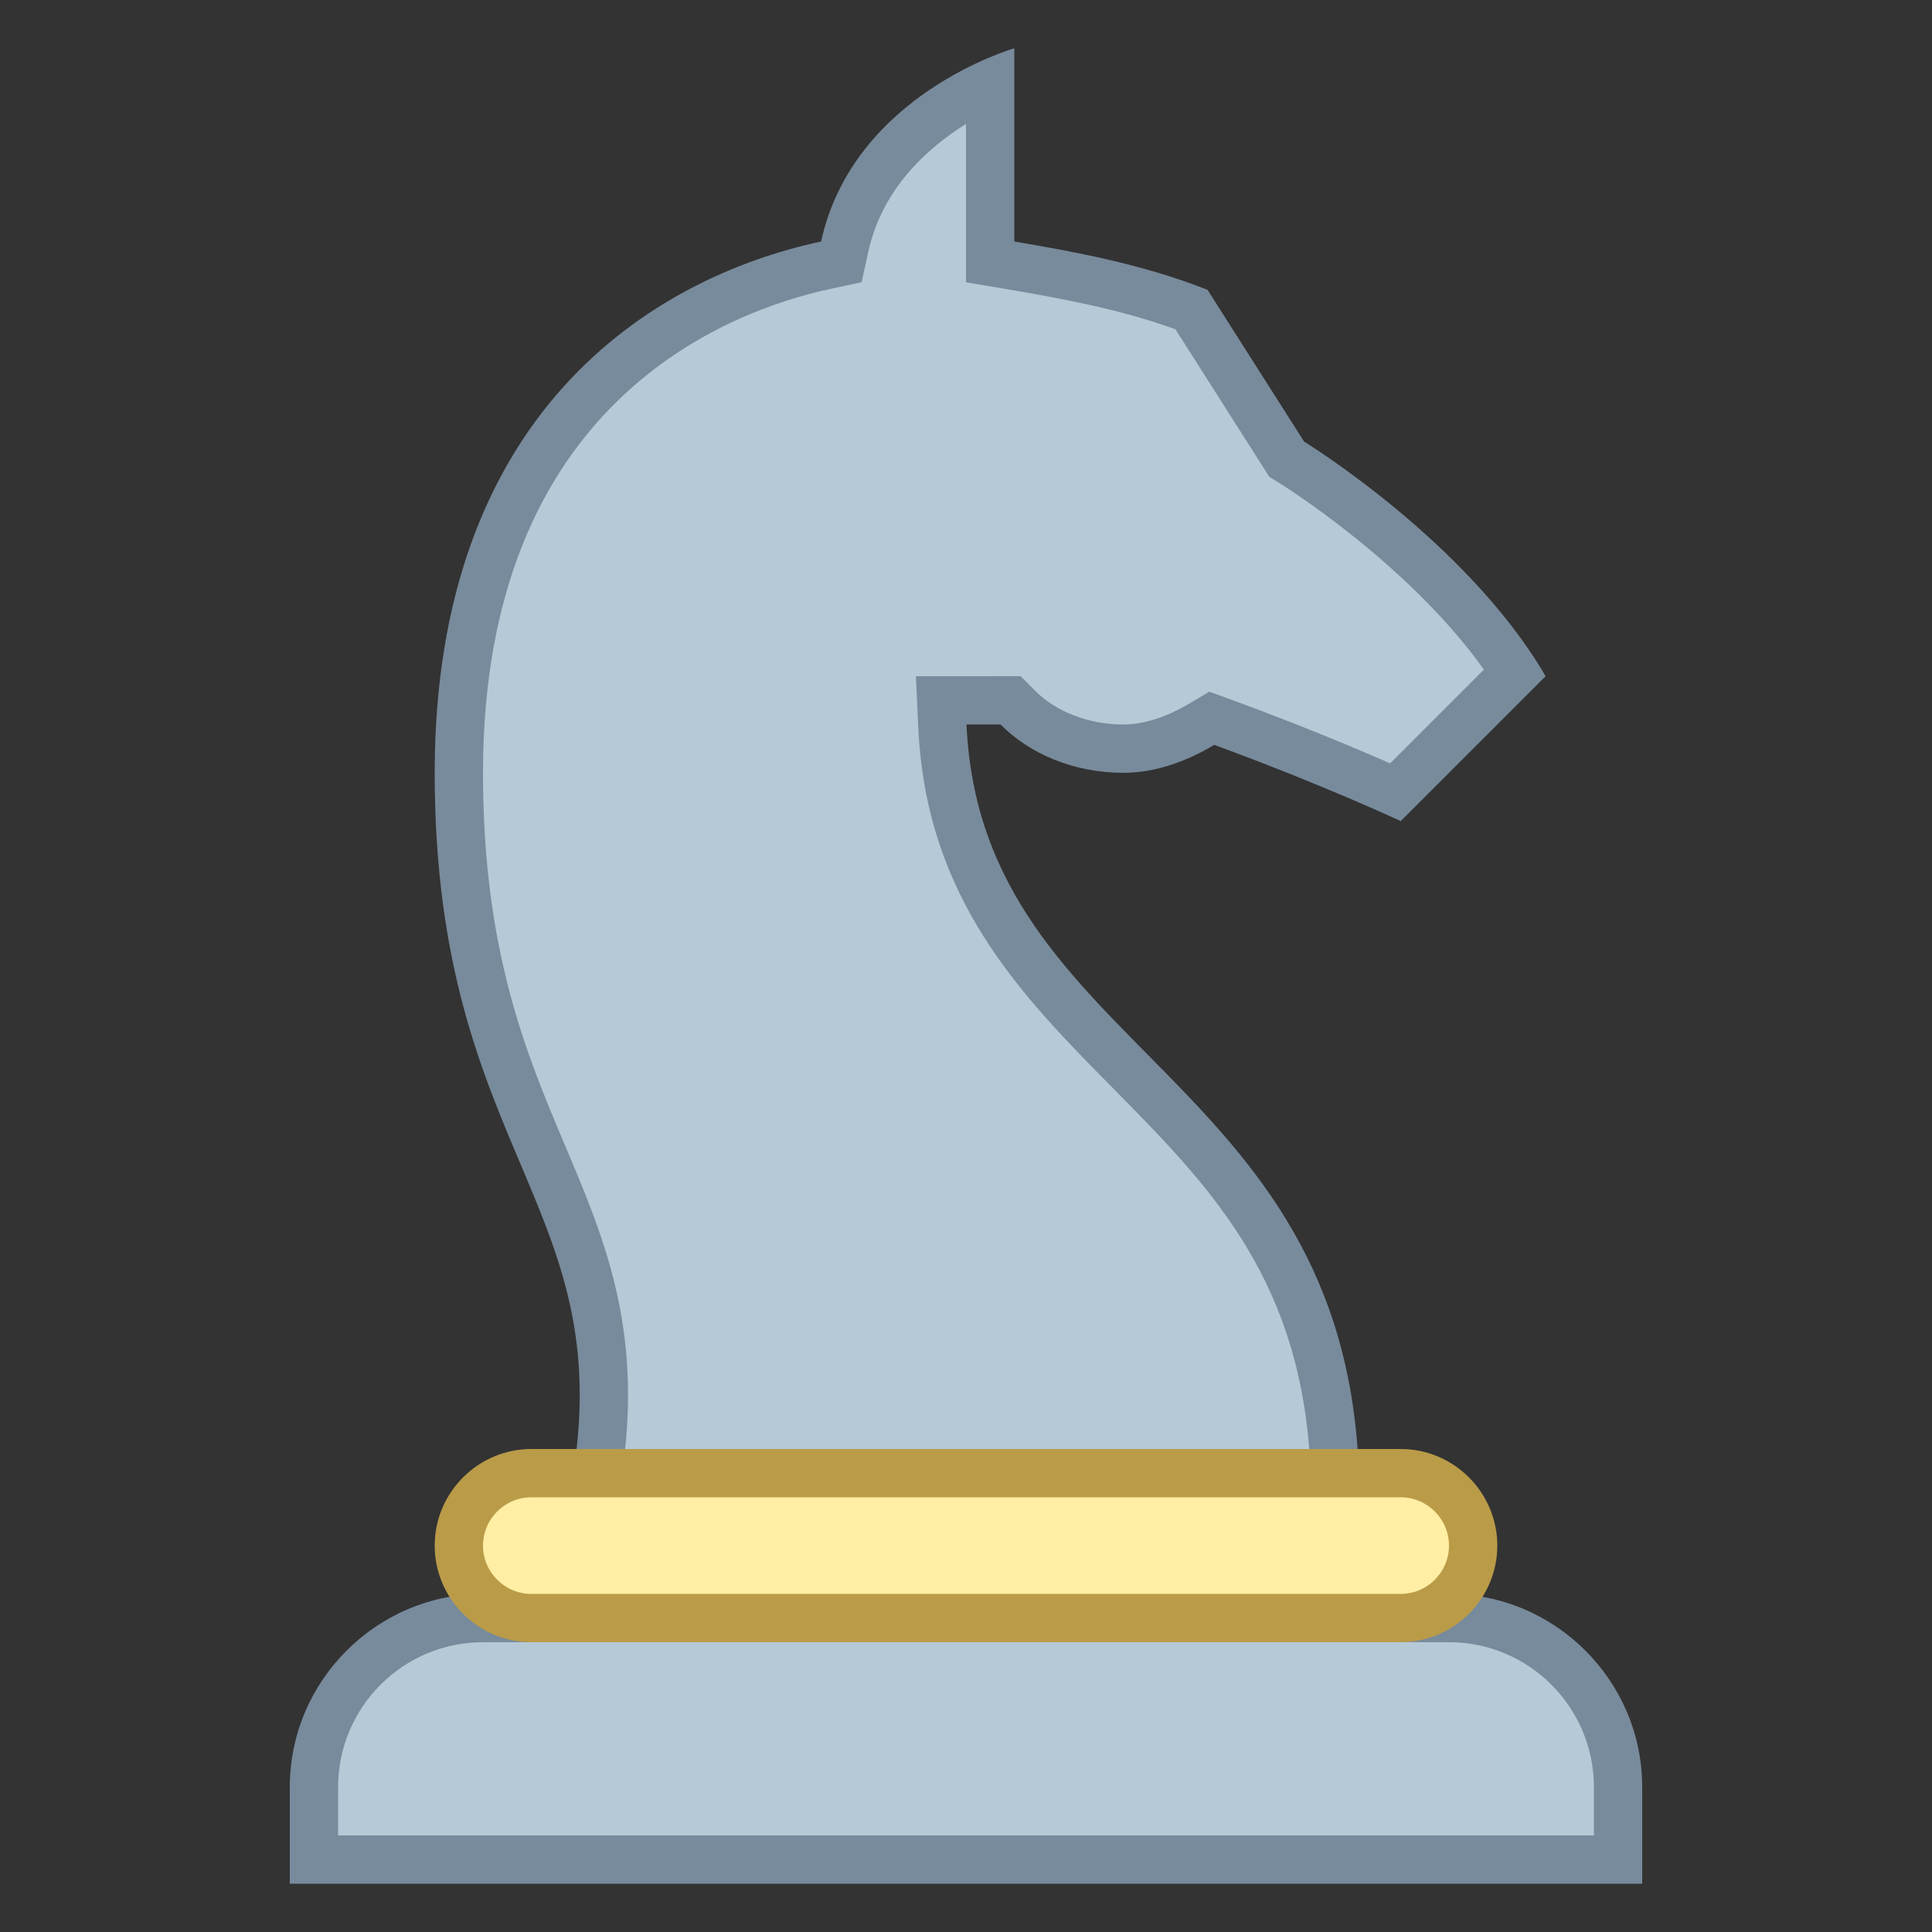 <svg version="1.1" id="Layer_1" xmlns="http://www.w3.org/2000/svg" xmlns:xlink="http://www.w3.org/1999/xlink" x="0px" y="0px" viewBox="0 0 40 40" style="enable-background:new 0 0 40 40;" xml:space="preserve">
<rect x="0" y="0" width="40" height="40" fill="#333333" stroke="none"/>
<g>
    <path style="fill:#B6C9D6;" d="M12.376,30.5c0.436-2.872-0.3-4.61-1.143-6.602C10.421,21.978,9.5,19.8,9.5,16
        c0-8.017,5.318-10.021,7.604-10.511l0.315-0.067l0.068-0.314c0.423-1.934,2.083-2.949,3.012-3.375v3.691l0.416,0.071
        c1.276,0.217,2.523,0.451,3.75,0.914l1.975,3.102l0.099,0.061c0.031,0.02,3.023,1.872,4.628,4.356l-2.476,2.476
        c-0.576-0.259-1.884-0.827-3.579-1.448l-0.223-0.082l-0.204,0.121c-0.568,0.337-1.117,0.508-1.629,0.508
        c-0.854,0-1.652-0.311-2.188-0.853l-0.146-0.148L19.486,14.5l0.024,0.522c0.153,3.377,2.051,5.298,3.887,7.155
        c2.009,2.034,4.083,4.133,4.236,8.322H12.376z"></path>
    <path style="fill:#788B9C;" d="M20,2.566V5v0.844l0.833,0.141c1.196,0.203,2.365,0.421,3.503,0.832l1.821,2.862l0.124,0.195
        l0.197,0.121c0.029,0.018,2.661,1.644,4.244,3.868l-1.941,1.941c-0.679-0.298-1.849-0.791-3.297-1.321l-0.446-0.163l-0.408,0.242
        C24.141,14.853,23.679,15,23.257,15c-0.712,0-1.396-0.263-1.831-0.704l-0.294-0.297h-0.418l-0.38,0.001l-0.325,0h-1.046
        l0.048,1.045c0.162,3.568,2.129,5.559,4.031,7.484c1.939,1.963,3.78,3.825,4.064,7.471H12.943c0.278-2.687-0.467-4.447-1.249-6.296
        C10.9,21.826,10,19.699,10,16c0-7.652,5.042-9.558,7.209-10.022l0.63-0.135l0.138-0.629C18.262,3.909,19.198,3.066,20,2.566 M21,1
        c0,0-3.333,0.951-4,4c-3.556,0.762-8,3.592-8,11c0,8,3.969,8.978,2.781,15h16.362c0-8.812-7.821-9.125-8.133-16
        c0.24,0,0.428-0.001,0.705-0.001C21.308,15.6,22.222,16,23.257,16c0.703,0,1.351-0.262,1.883-0.578C27.408,16.253,29,17,29,17l3-3
        c-1.625-2.792-5-4.857-5-4.857L25,6c-1.375-0.542-2.8-0.796-4-1V1L21,1z"></path>
</g>
<g>
    <g>
        <path style="fill:#B6C9D6;" d="M6.5,38.5V37c0-1.93,1.57-3.5,3.5-3.5h20c1.93,0,3.5,1.57,3.5,3.5v1.5H6.5z"></path>
        <path style="fill:#788B9C;" d="M30,34c1.654,0,3,1.346,3,3v1H7v-1c0-1.654,1.346-3,3-3H30 M30,33H10c-2.2,0-4,1.8-4,4v2h28v-2
            C34,34.8,32.2,33,30,33L30,33z"></path>
    </g>
    <g>
        <path style="fill:#FFEEA3;" d="M11,33.5c-0.827,0-1.5-0.673-1.5-1.5s0.673-1.5,1.5-1.5h18c0.827,0,1.5,0.673,1.5,1.5
            s-0.673,1.5-1.5,1.5H11z"></path>
        <g>
            <path style="fill:#BA9B48;" d="M29,31c0.551,0,1,0.449,1,1s-0.449,1-1,1H11c-0.551,0-1-0.449-1-1s0.449-1,1-1H29 M29,30H11
                c-1.1,0-2,0.9-2,2s0.9,2,2,2h18c1.1,0,2-0.9,2-2S30.1,30,29,30L29,30z"></path>
        </g>
    </g>
</g>
</svg>